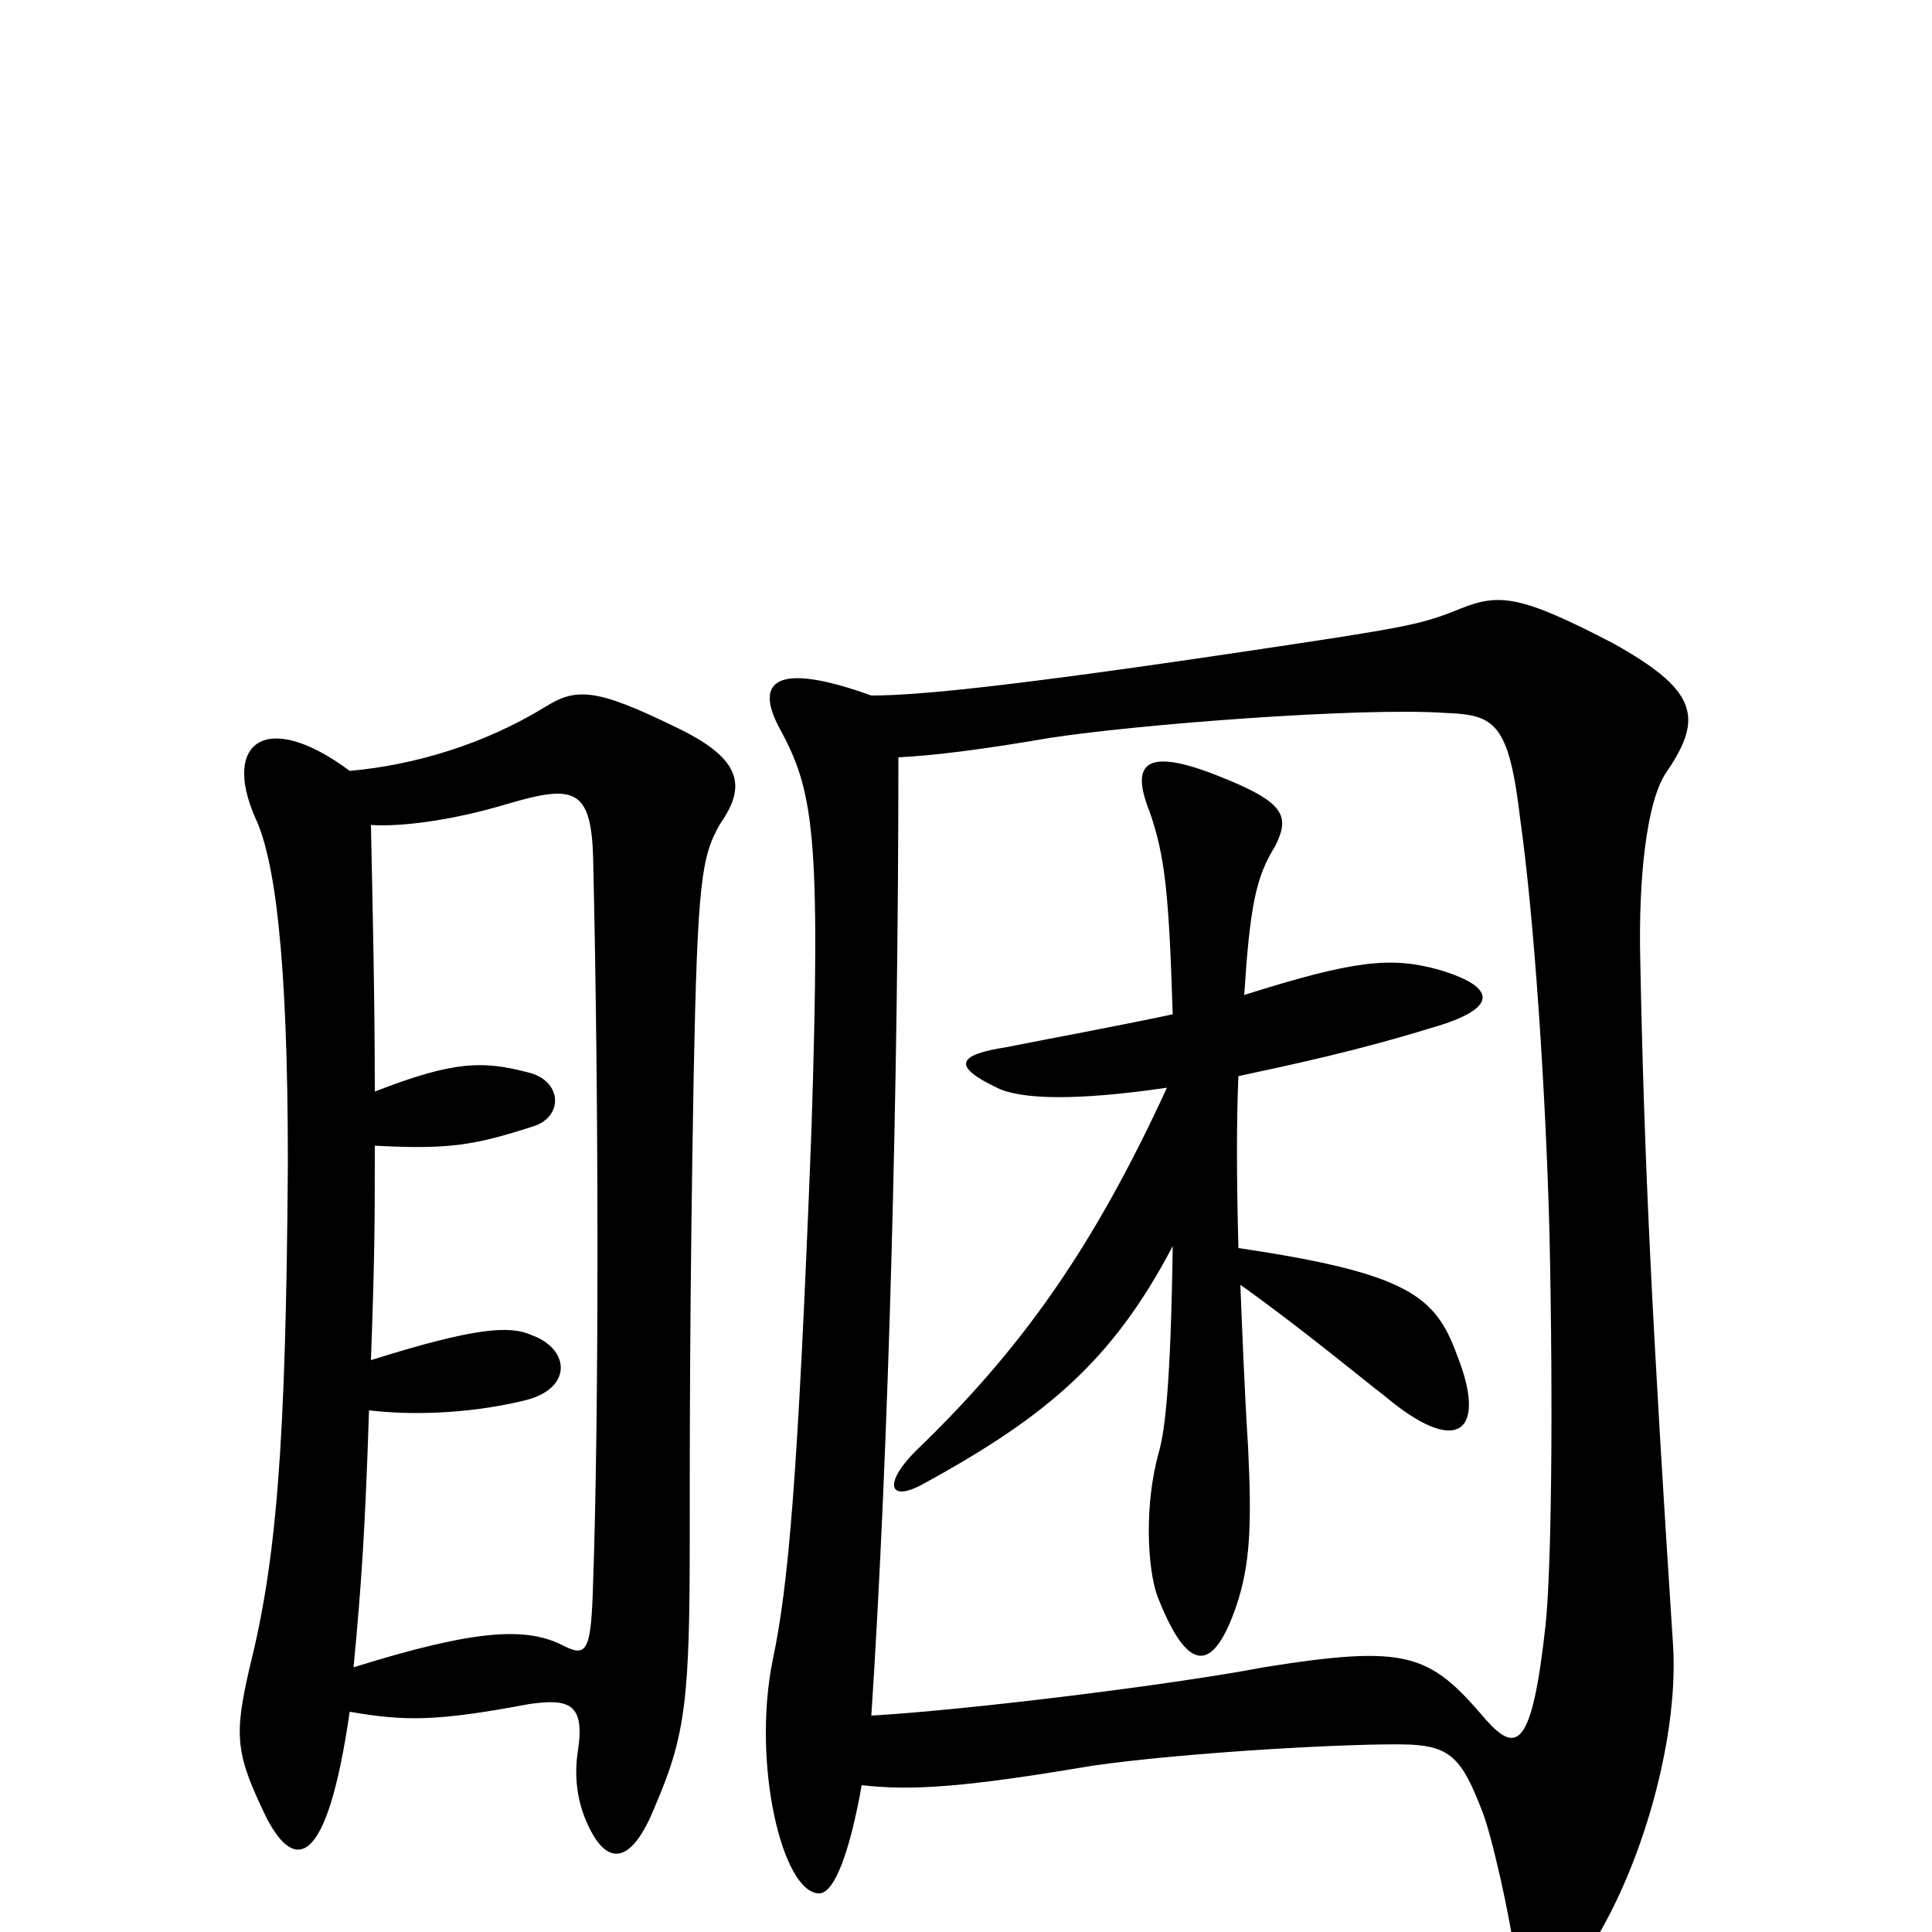<svg xmlns="http://www.w3.org/2000/svg" viewBox="0 -1000 1000 1000">
	<path fill="#000000" d="M181 -601C138 -633 115 -616 132 -577C142 -556 149 -507 149 -398C148 -250 143 -192 129 -136C121 -101 122 -92 138 -59C152 -32 169 -31 181 -114C210 -109 226 -109 274 -118C295 -121 303 -118 299 -93C297 -79 299 -65 306 -52C315 -35 327 -35 339 -65C355 -102 357 -121 357 -204C357 -258 357 -326 359 -441C361 -544 363 -557 373 -574C387 -594 383 -608 349 -624C308 -644 298 -644 282 -634C251 -615 215 -604 181 -601ZM194 -435C194 -480 193 -525 192 -573C207 -572 233 -575 263 -584C297 -594 306 -592 307 -556C310 -428 310 -268 307 -181C306 -146 304 -142 292 -148C273 -158 247 -157 183 -137C187 -179 189 -208 191 -270C217 -267 246 -269 271 -275C297 -281 295 -302 275 -309C264 -314 246 -313 192 -296C194 -351 194 -369 194 -407C232 -405 245 -407 276 -417C292 -422 291 -441 273 -445C250 -451 235 -451 194 -435ZM607 -475C579 -469 541 -462 521 -458C495 -454 493 -448 516 -437C528 -431 556 -430 604 -437C565 -352 527 -300 474 -249C457 -232 460 -222 478 -232C542 -267 576 -296 607 -355C606 -284 603 -260 600 -249C592 -221 594 -188 599 -174C615 -133 628 -134 640 -169C647 -190 648 -210 646 -251C644 -283 643 -311 642 -335C673 -313 708 -284 716 -278C755 -245 770 -259 754 -299C743 -329 729 -341 641 -354C640 -392 640 -420 641 -443C669 -449 702 -456 741 -468C776 -478 775 -489 745 -498C720 -505 701 -503 644 -485C647 -531 650 -546 660 -562C668 -578 665 -585 629 -599C593 -613 585 -605 595 -580C603 -557 605 -538 607 -475ZM451 -640C401 -658 391 -647 403 -624C421 -591 425 -571 420 -415C413 -233 408 -179 400 -141C389 -87 405 -20 424 -20C432 -20 440 -42 446 -76C472 -73 500 -75 565 -86C613 -93 703 -98 730 -97C751 -96 757 -89 767 -63C772 -51 782 -6 784 12C787 40 802 40 818 16C848 -26 869 -98 866 -148C855 -317 851 -400 849 -503C848 -544 852 -586 863 -601C882 -629 878 -643 835 -667C787 -692 776 -693 756 -685C739 -678 730 -676 692 -670C529 -645 476 -640 451 -640ZM451 -112C460 -249 465 -438 465 -608C484 -609 508 -612 543 -618C588 -625 704 -634 748 -631C774 -630 781 -626 787 -575C794 -525 800 -437 802 -362C804 -270 803 -188 800 -159C793 -95 785 -92 769 -110C740 -144 729 -149 654 -137C607 -128 502 -115 451 -112Z"/>
</svg>